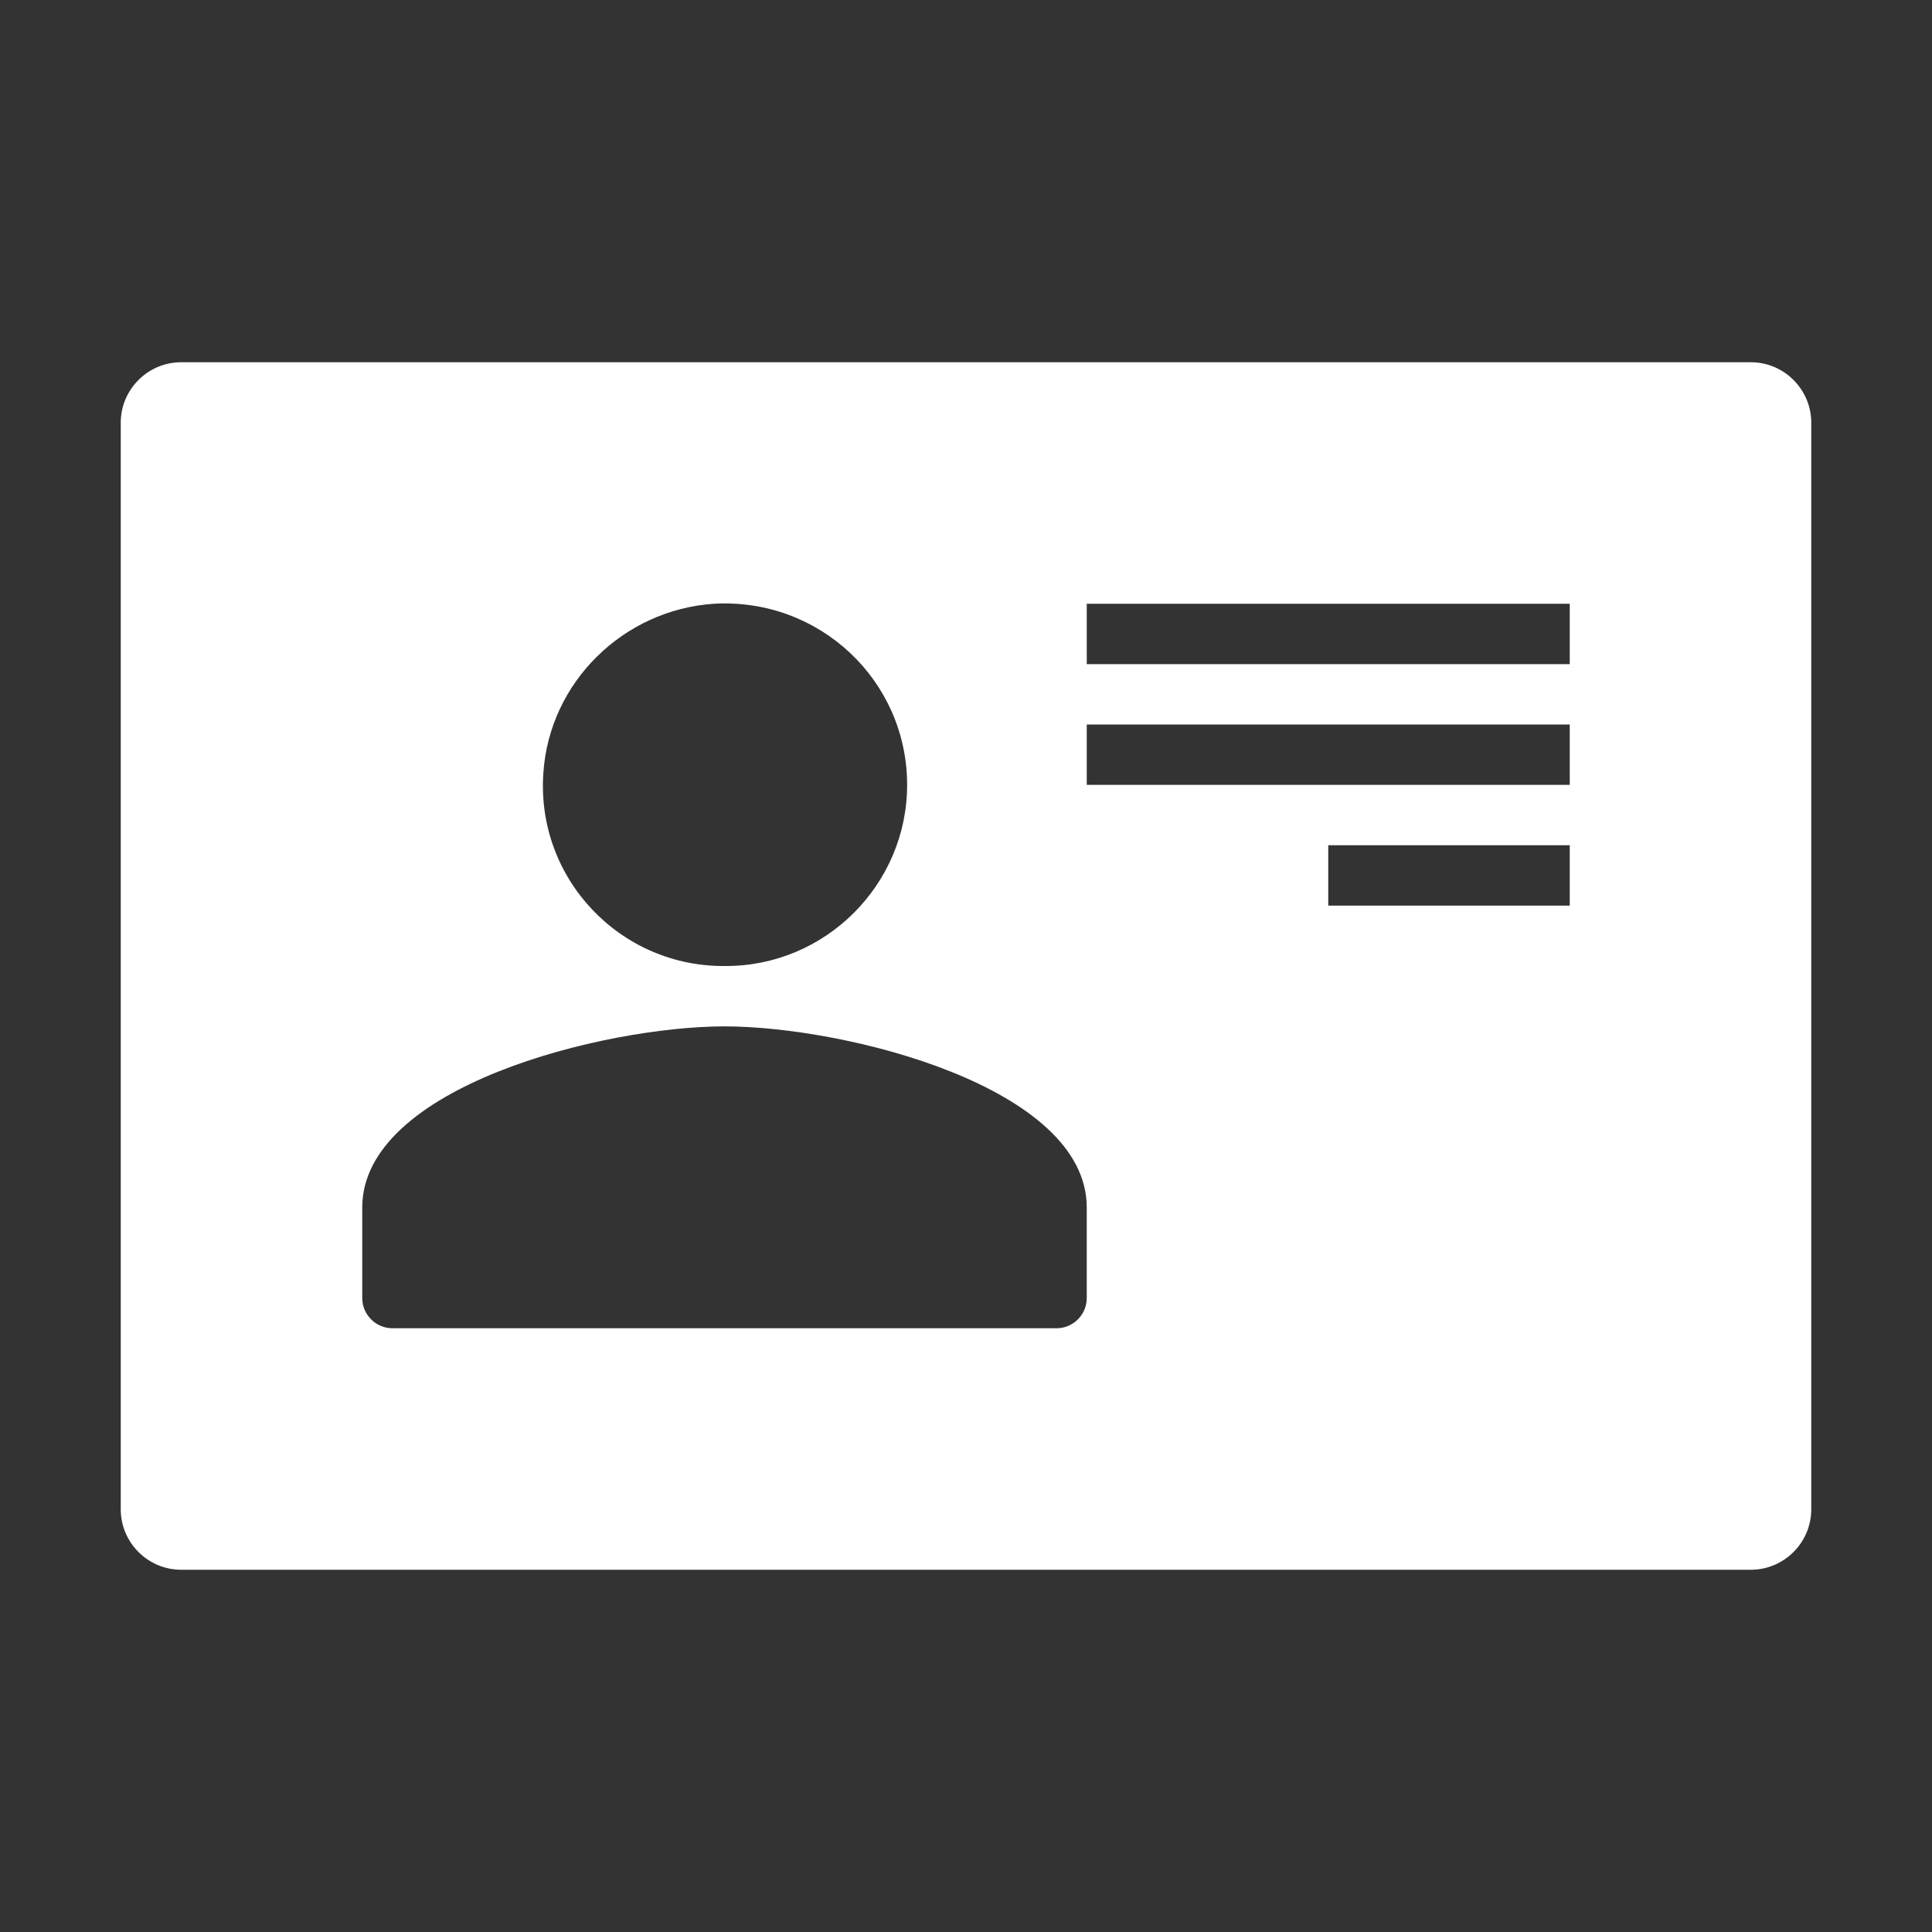<?xml version="1.0" standalone="no"?><!DOCTYPE svg PUBLIC "-//W3C//DTD SVG 1.1//EN" "http://www.w3.org/Graphics/SVG/1.1/DTD/svg11.dtd"><svg t="1683512448654" class="icon" viewBox="0 0 1024 1024" version="1.1" xmlns="http://www.w3.org/2000/svg" p-id="4182" xmlns:xlink="http://www.w3.org/1999/xlink" width="200" height="200"><rect x="0" y="0" width="1024" height="1024" fill="#333333" stroke="none"/><path d="M928 192H96c-17.6 0-32 14.4-32 32v576c0 17.6 14.4 32 32 32h832c17.6 0 32-14.4 32-32V224c0-17.6-14.4-32-32-32zM288 409.6c3.2-48 42.4-86.4 90.4-89.6 56-3.2 102.4 40.8 102.4 96 0 52.8-43.2 96-96 96-56 0.8-100.8-46.4-96.8-102.4zM576 688c0 8.8-7.2 16-16 16H208c-8.8 0-16-7.2-16-16v-48c0-64 128-96 192-96s192 32 192 96v48z m256-208H704v-32h128v32z m0-64H576v-32h256v32z m0-64H576v-32h256v32z" p-id="4183" fill="#ffffff"></path></svg>